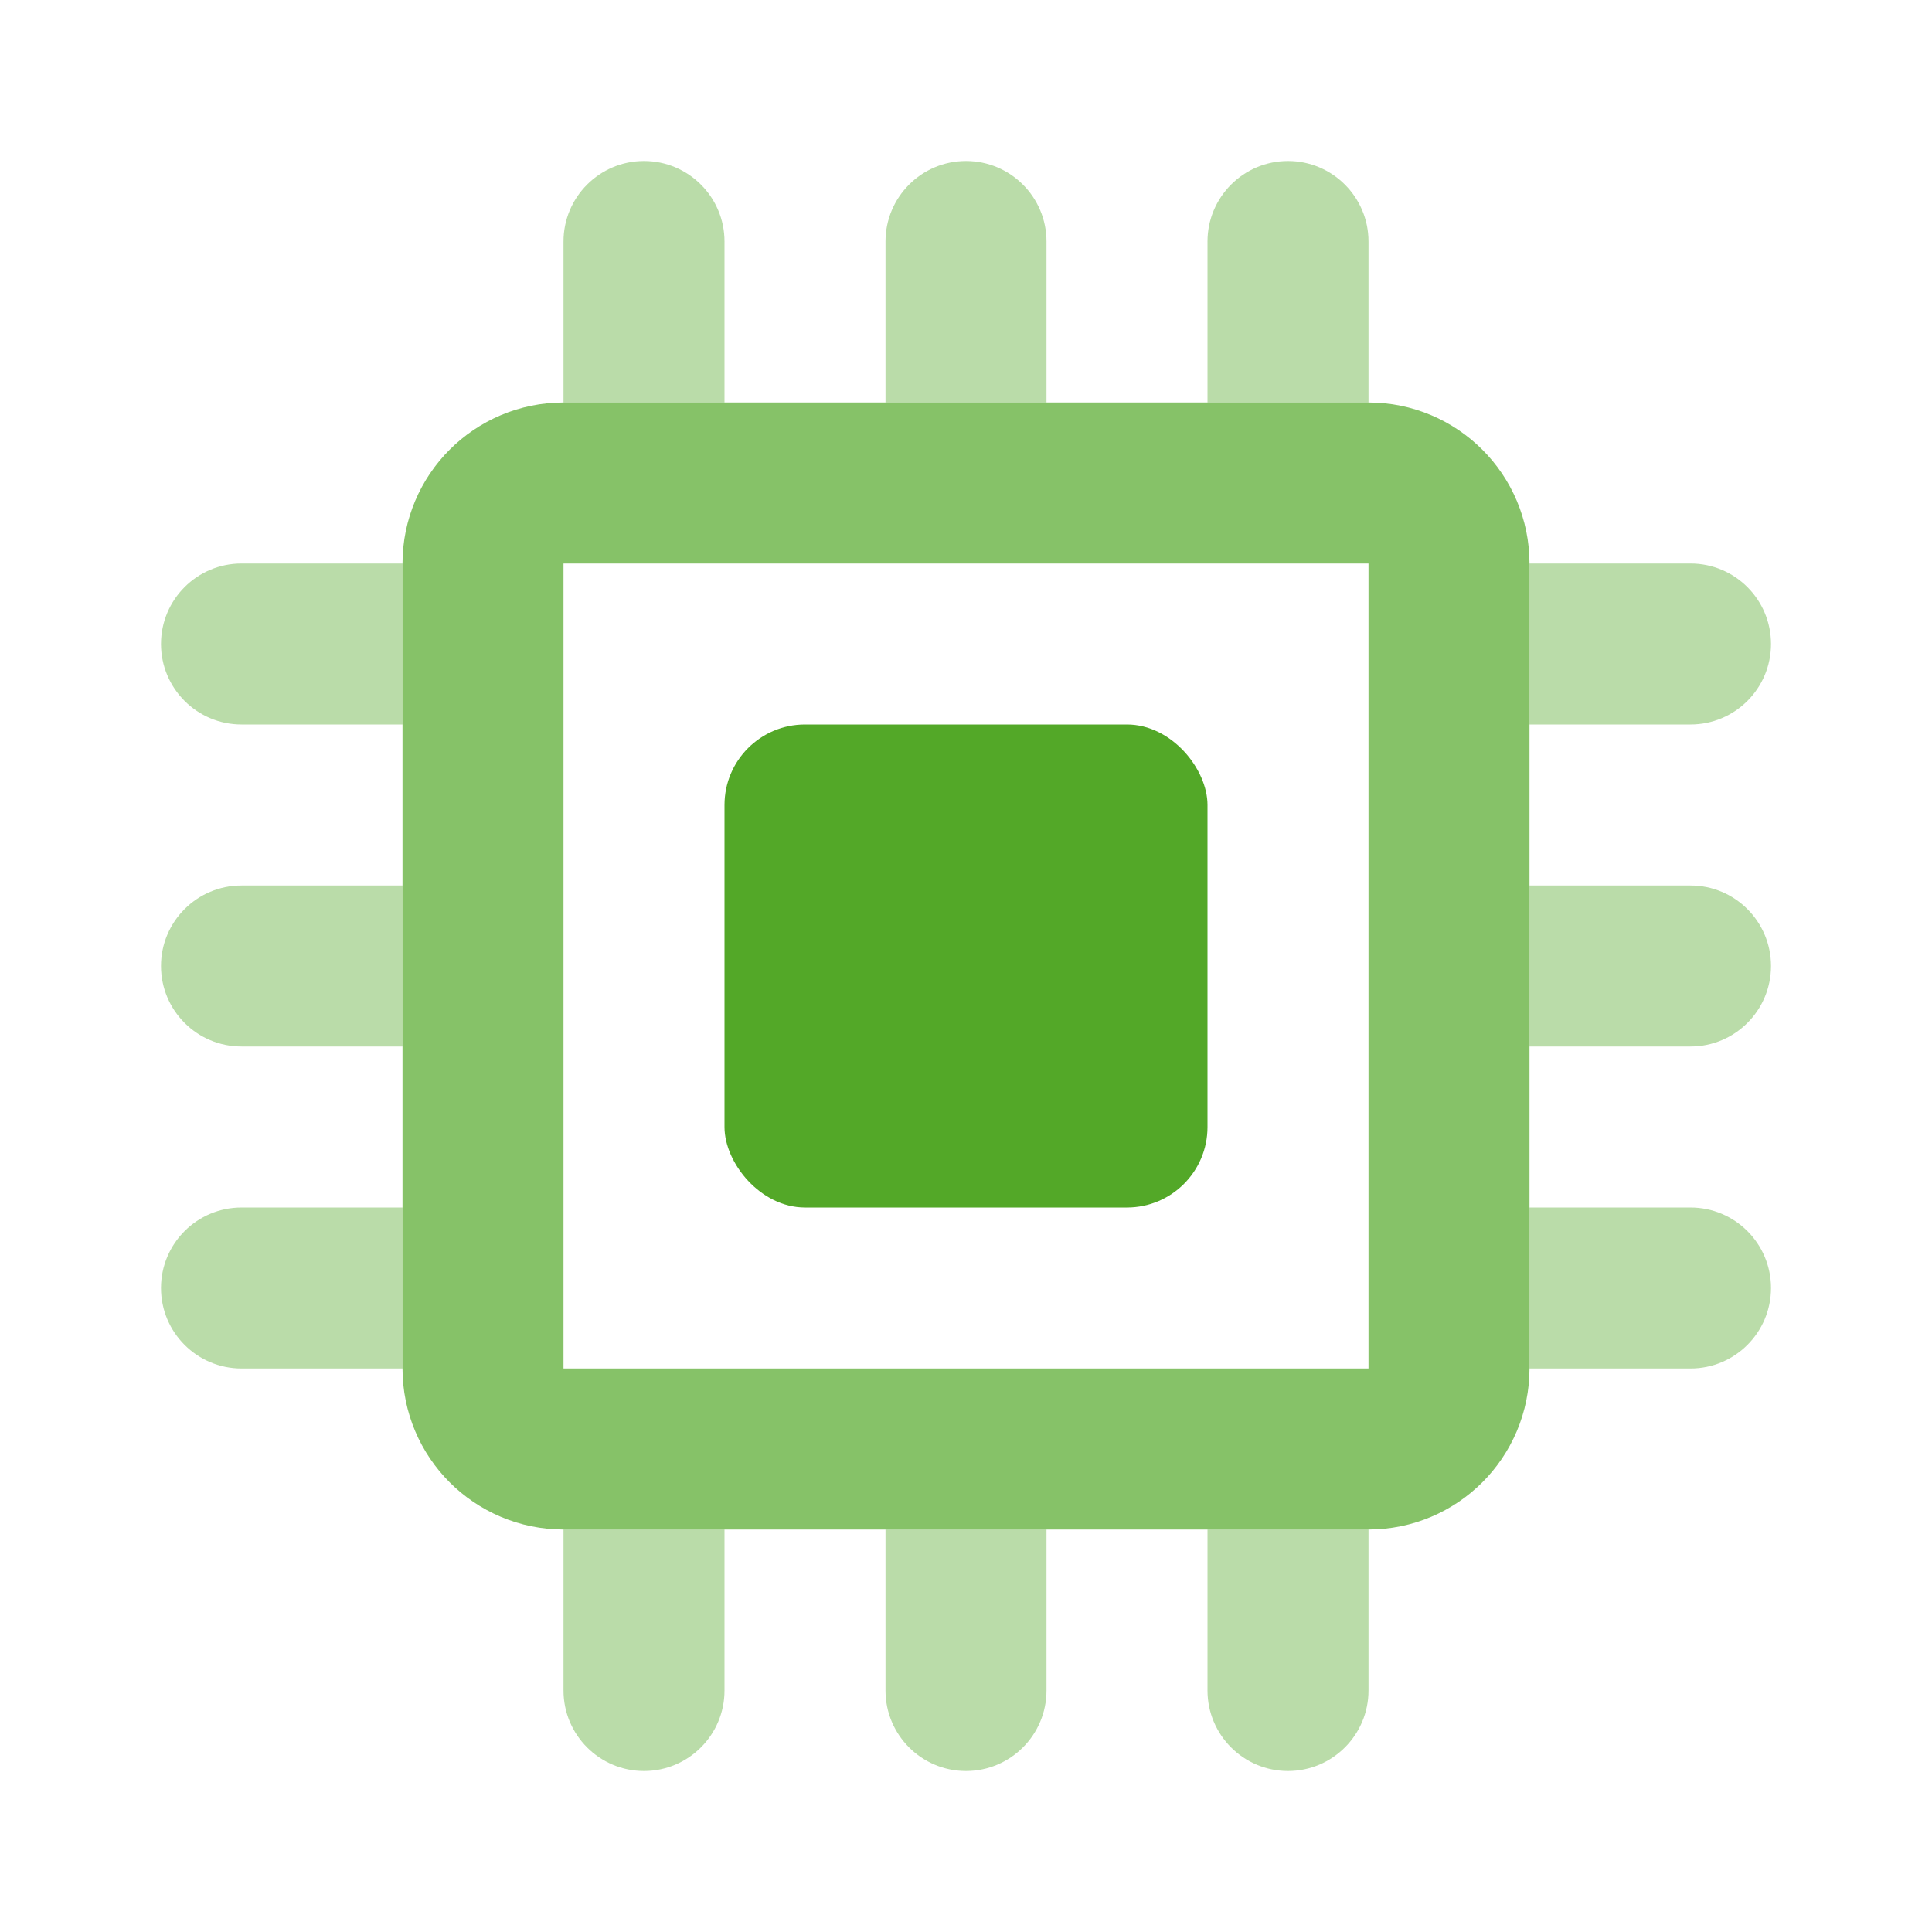 <svg width="24" height="24" viewBox="0 0 24 24" fill="none" xmlns="http://www.w3.org/2000/svg">
<path opacity="0.7" d="M6 7C6 6.448 6.448 6 7 6H17C17.552 6 18 6.448 18 7V17C18 17.552 17.552 18 17 18H7C6.448 18 6 17.552 6 17V7Z" stroke="#53A828" stroke-width="2"/>
<path opacity="0.4" d="M15 3C15 2.448 15.448 2 16 2C16.552 2 17 2.448 17 3V5H15V3Z" fill="#53A828"/>
<path opacity="0.4" d="M11 3C11 2.448 11.448 2 12 2C12.552 2 13 2.448 13 3V5H11V3Z" fill="#53A828"/>
<path opacity="0.4" d="M11 19H13V21C13 21.552 12.552 22 12 22C11.448 22 11 21.552 11 21V19Z" fill="#53A828"/>
<path opacity="0.4" d="M7 19H9V21C9 21.552 8.552 22 8 22C7.448 22 7 21.552 7 21V19Z" fill="#53A828"/>
<path opacity="0.4" d="M2 12C2 11.448 2.448 11 3 11H5V13H3C2.448 13 2 12.552 2 12Z" fill="#53A828"/>
<path opacity="0.4" d="M2 16C2 15.448 2.448 15 3 15H5V17H3C2.448 17 2 16.552 2 16Z" fill="#53A828"/>
<path opacity="0.4" d="M2 8C2 7.448 2.448 7 3 7H5V9H3C2.448 9 2 8.552 2 8Z" fill="#53A828"/>
<path opacity="0.4" d="M19 11H21C21.552 11 22 11.448 22 12C22 12.552 21.552 13 21 13H19V11Z" fill="#53A828"/>
<path opacity="0.4" d="M19 15H21C21.552 15 22 15.448 22 16C22 16.552 21.552 17 21 17H19V15Z" fill="#53A828"/>
<path opacity="0.4" d="M19 7H21C21.552 7 22 7.448 22 8C22 8.552 21.552 9 21 9H19V7Z" fill="#53A828"/>
<path opacity="0.4" d="M15 19H17V21C17 21.552 16.552 22 16 22C15.448 22 15 21.552 15 21V19Z" fill="#53A828"/>
<path opacity="0.4" d="M7 3C7 2.448 7.448 2 8 2C8.552 2 9 2.448 9 3V5H7V3Z" fill="#53A828"/>
<rect x="9" y="9" width="6" height="6" rx="1" fill="#53A828"/>
</svg>
